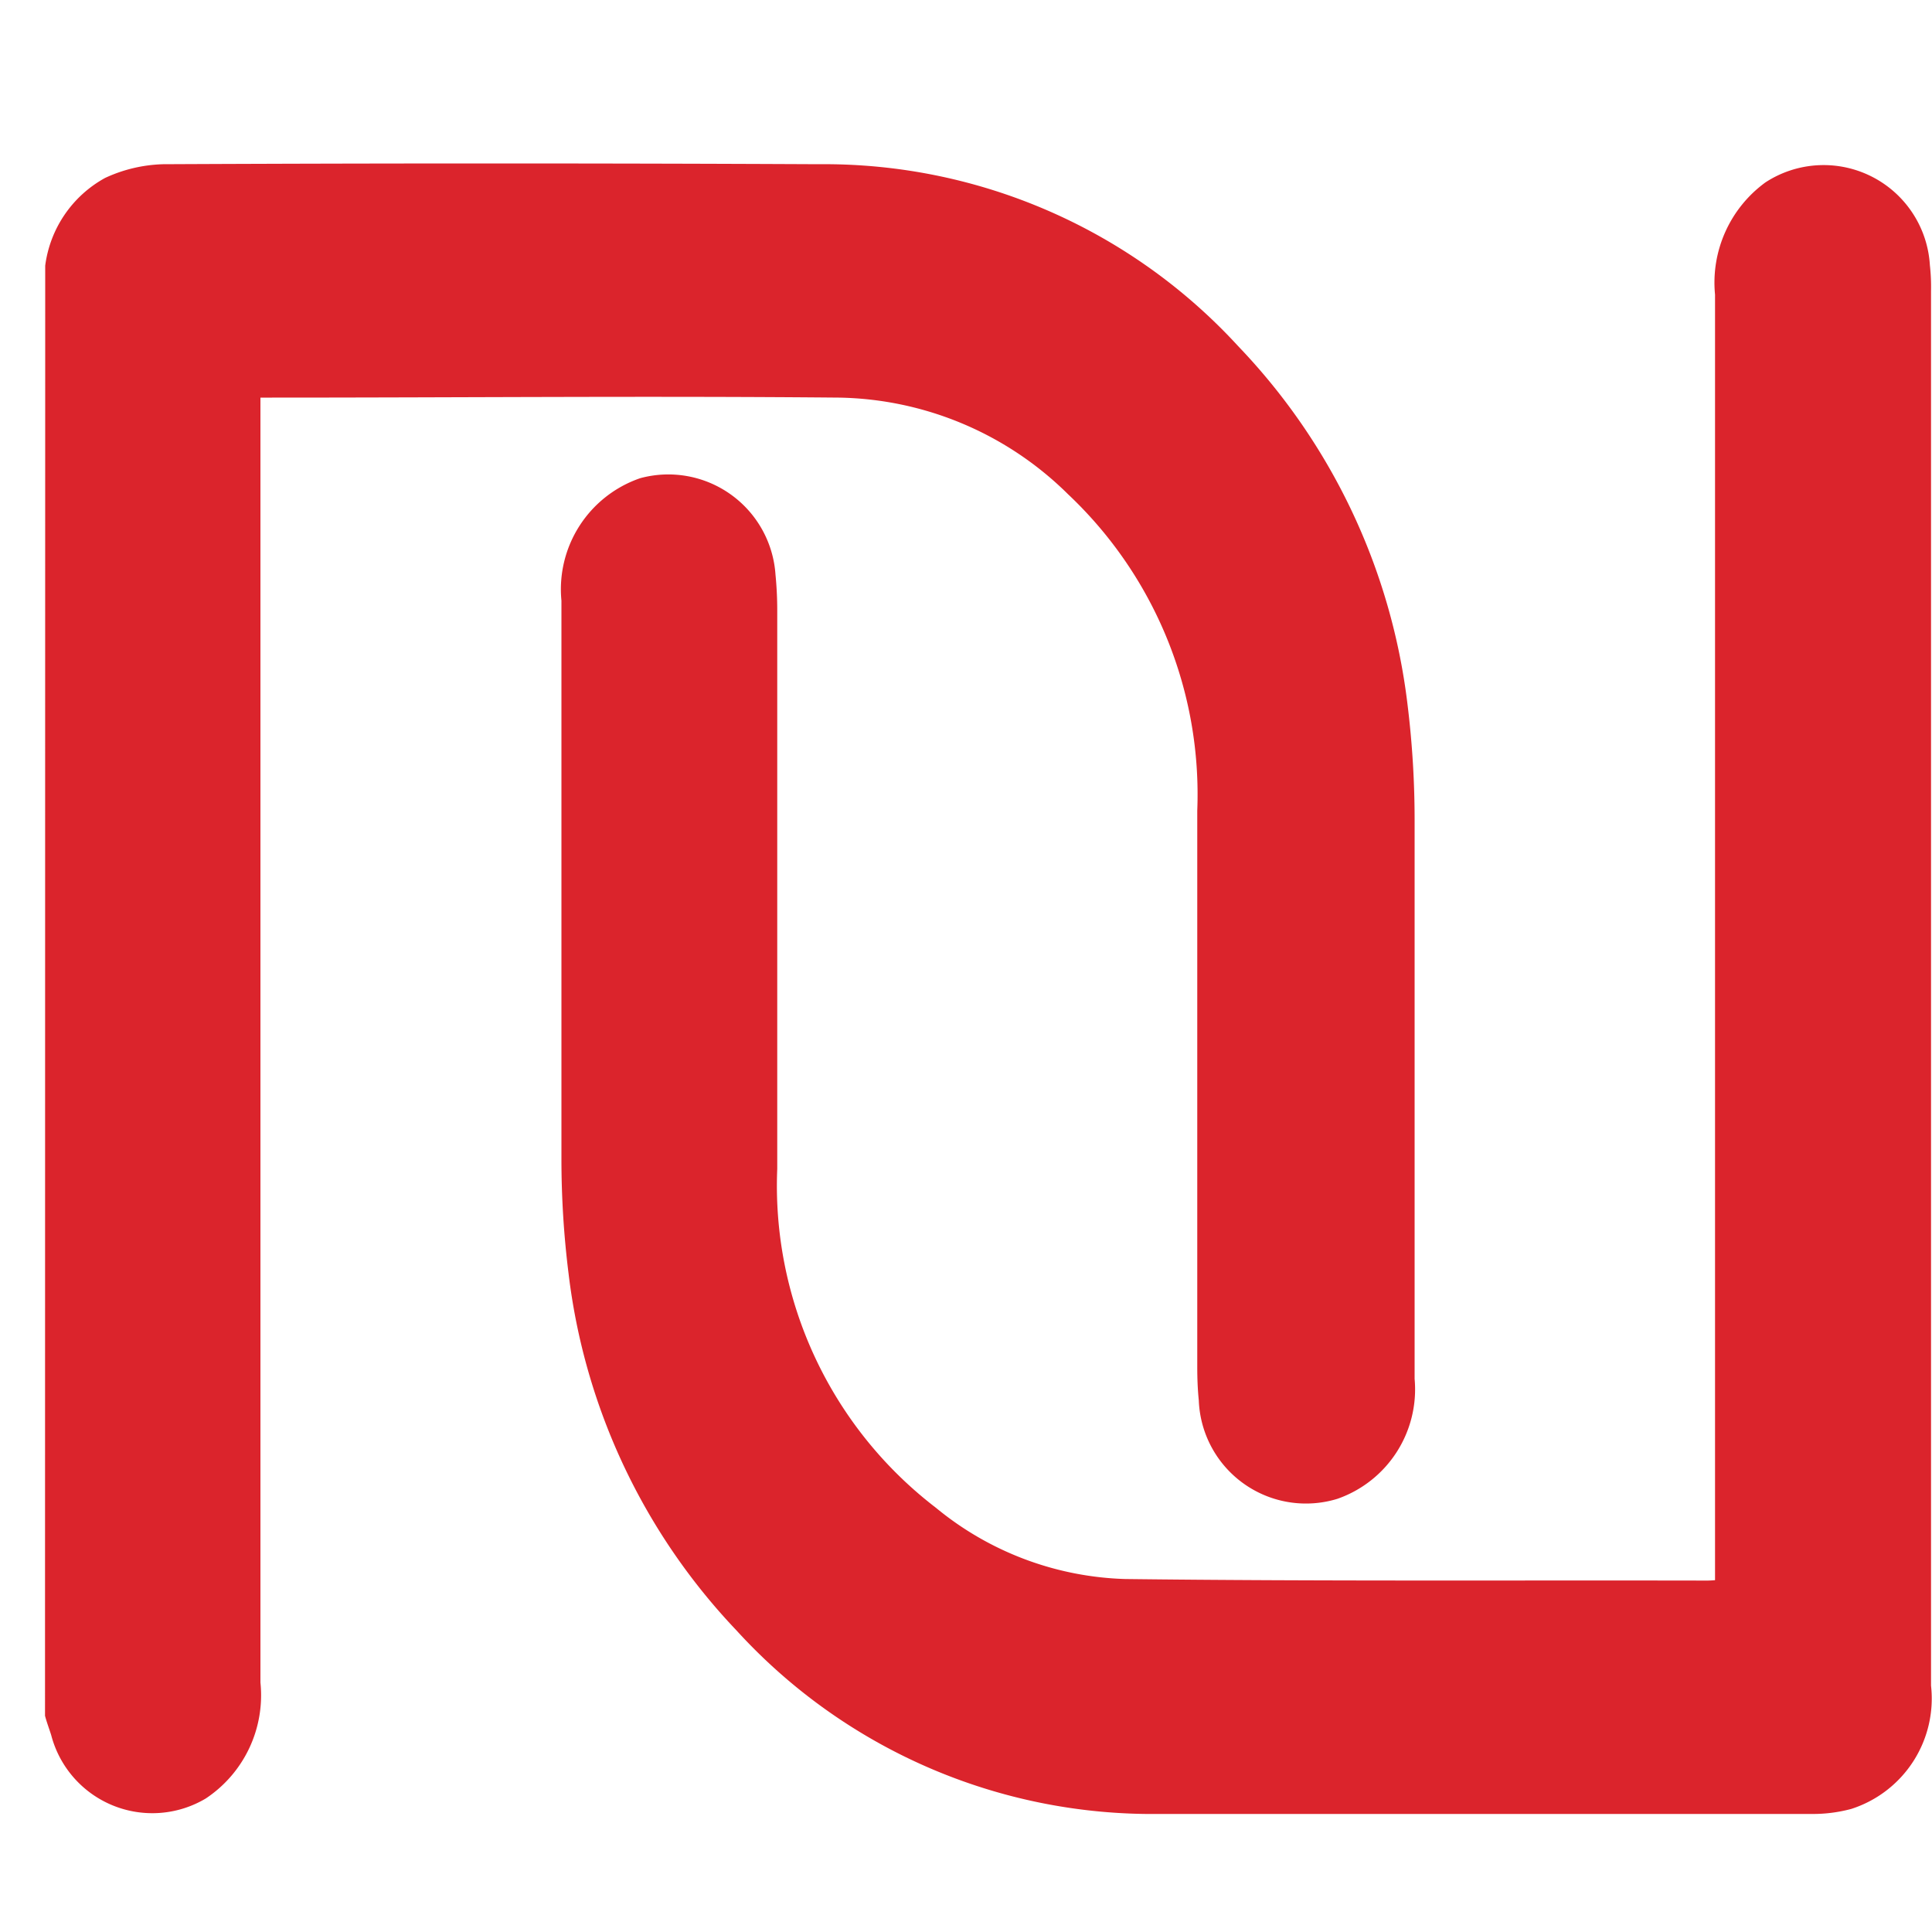 <svg id="Group_840" data-name="Group 840" xmlns="http://www.w3.org/2000/svg" width="10" height="10" viewBox="0 0 10 10">
  <g id="Group_227" data-name="Group 227" transform="translate(0.234 0.845)">
    <g id="Group_226" data-name="Group 226">
      <path id="Path_230" data-name="Path 230" d="M968,974.588a.607.607,0,0,1,.31-.454.761.761,0,0,1,.3-.071q1.7-.008,3.394,0a2.907,2.907,0,0,1,2.171.942,3.234,3.234,0,0,1,.876,1.852,4.884,4.884,0,0,1,.037.614c0,.96,0,1.919,0,2.879a.6.6,0,0,1-.4.621.555.555,0,0,1-.717-.509c-.006-.058-.008-.116-.008-.174,0-.96,0-1.919,0-2.879a2.135,2.135,0,0,0-.669-1.638,1.725,1.725,0,0,0-1.187-.5c-.978-.009-1.955,0-2.933,0-.015,0-.031,0-.06,0v.143q0,3.254,0,6.508a.641.641,0,0,1-.283.6.541.541,0,0,1-.8-.328c-.01-.032-.022-.063-.032-.1Z" transform="translate(-968 -974.058)" fill="#db242c"/>
      <path id="Path_231" data-name="Path 231" d="M991.457,981.417v-.145q0-3.255,0-6.509a.642.642,0,0,1,.261-.581.551.551,0,0,1,.851.428,1.017,1.017,0,0,1,.006.134q0,3.609,0,7.219a.6.6,0,0,1-.413.638.765.765,0,0,1-.208.026q-1.687,0-3.375,0a2.912,2.912,0,0,1-2.187-.95,3.237,3.237,0,0,1-.869-1.846,4.775,4.775,0,0,1-.037-.594c0-.963,0-1.926,0-2.89a.608.608,0,0,1,.408-.634.556.556,0,0,1,.7.5c.006.061.009.123.009.185q0,1.445,0,2.89a2.1,2.1,0,0,0,.821,1.754,1.615,1.615,0,0,0,.98.369c1,.012,1.994.006,2.991.008A.56.56,0,0,0,991.457,981.417Z" transform="translate(-982.814 -974.083)" fill="#db242c"/>
    </g>
  </g>
  <rect id="Rectangle_191" data-name="Rectangle 191" width="10" height="10" fill="none"/>
</svg>
